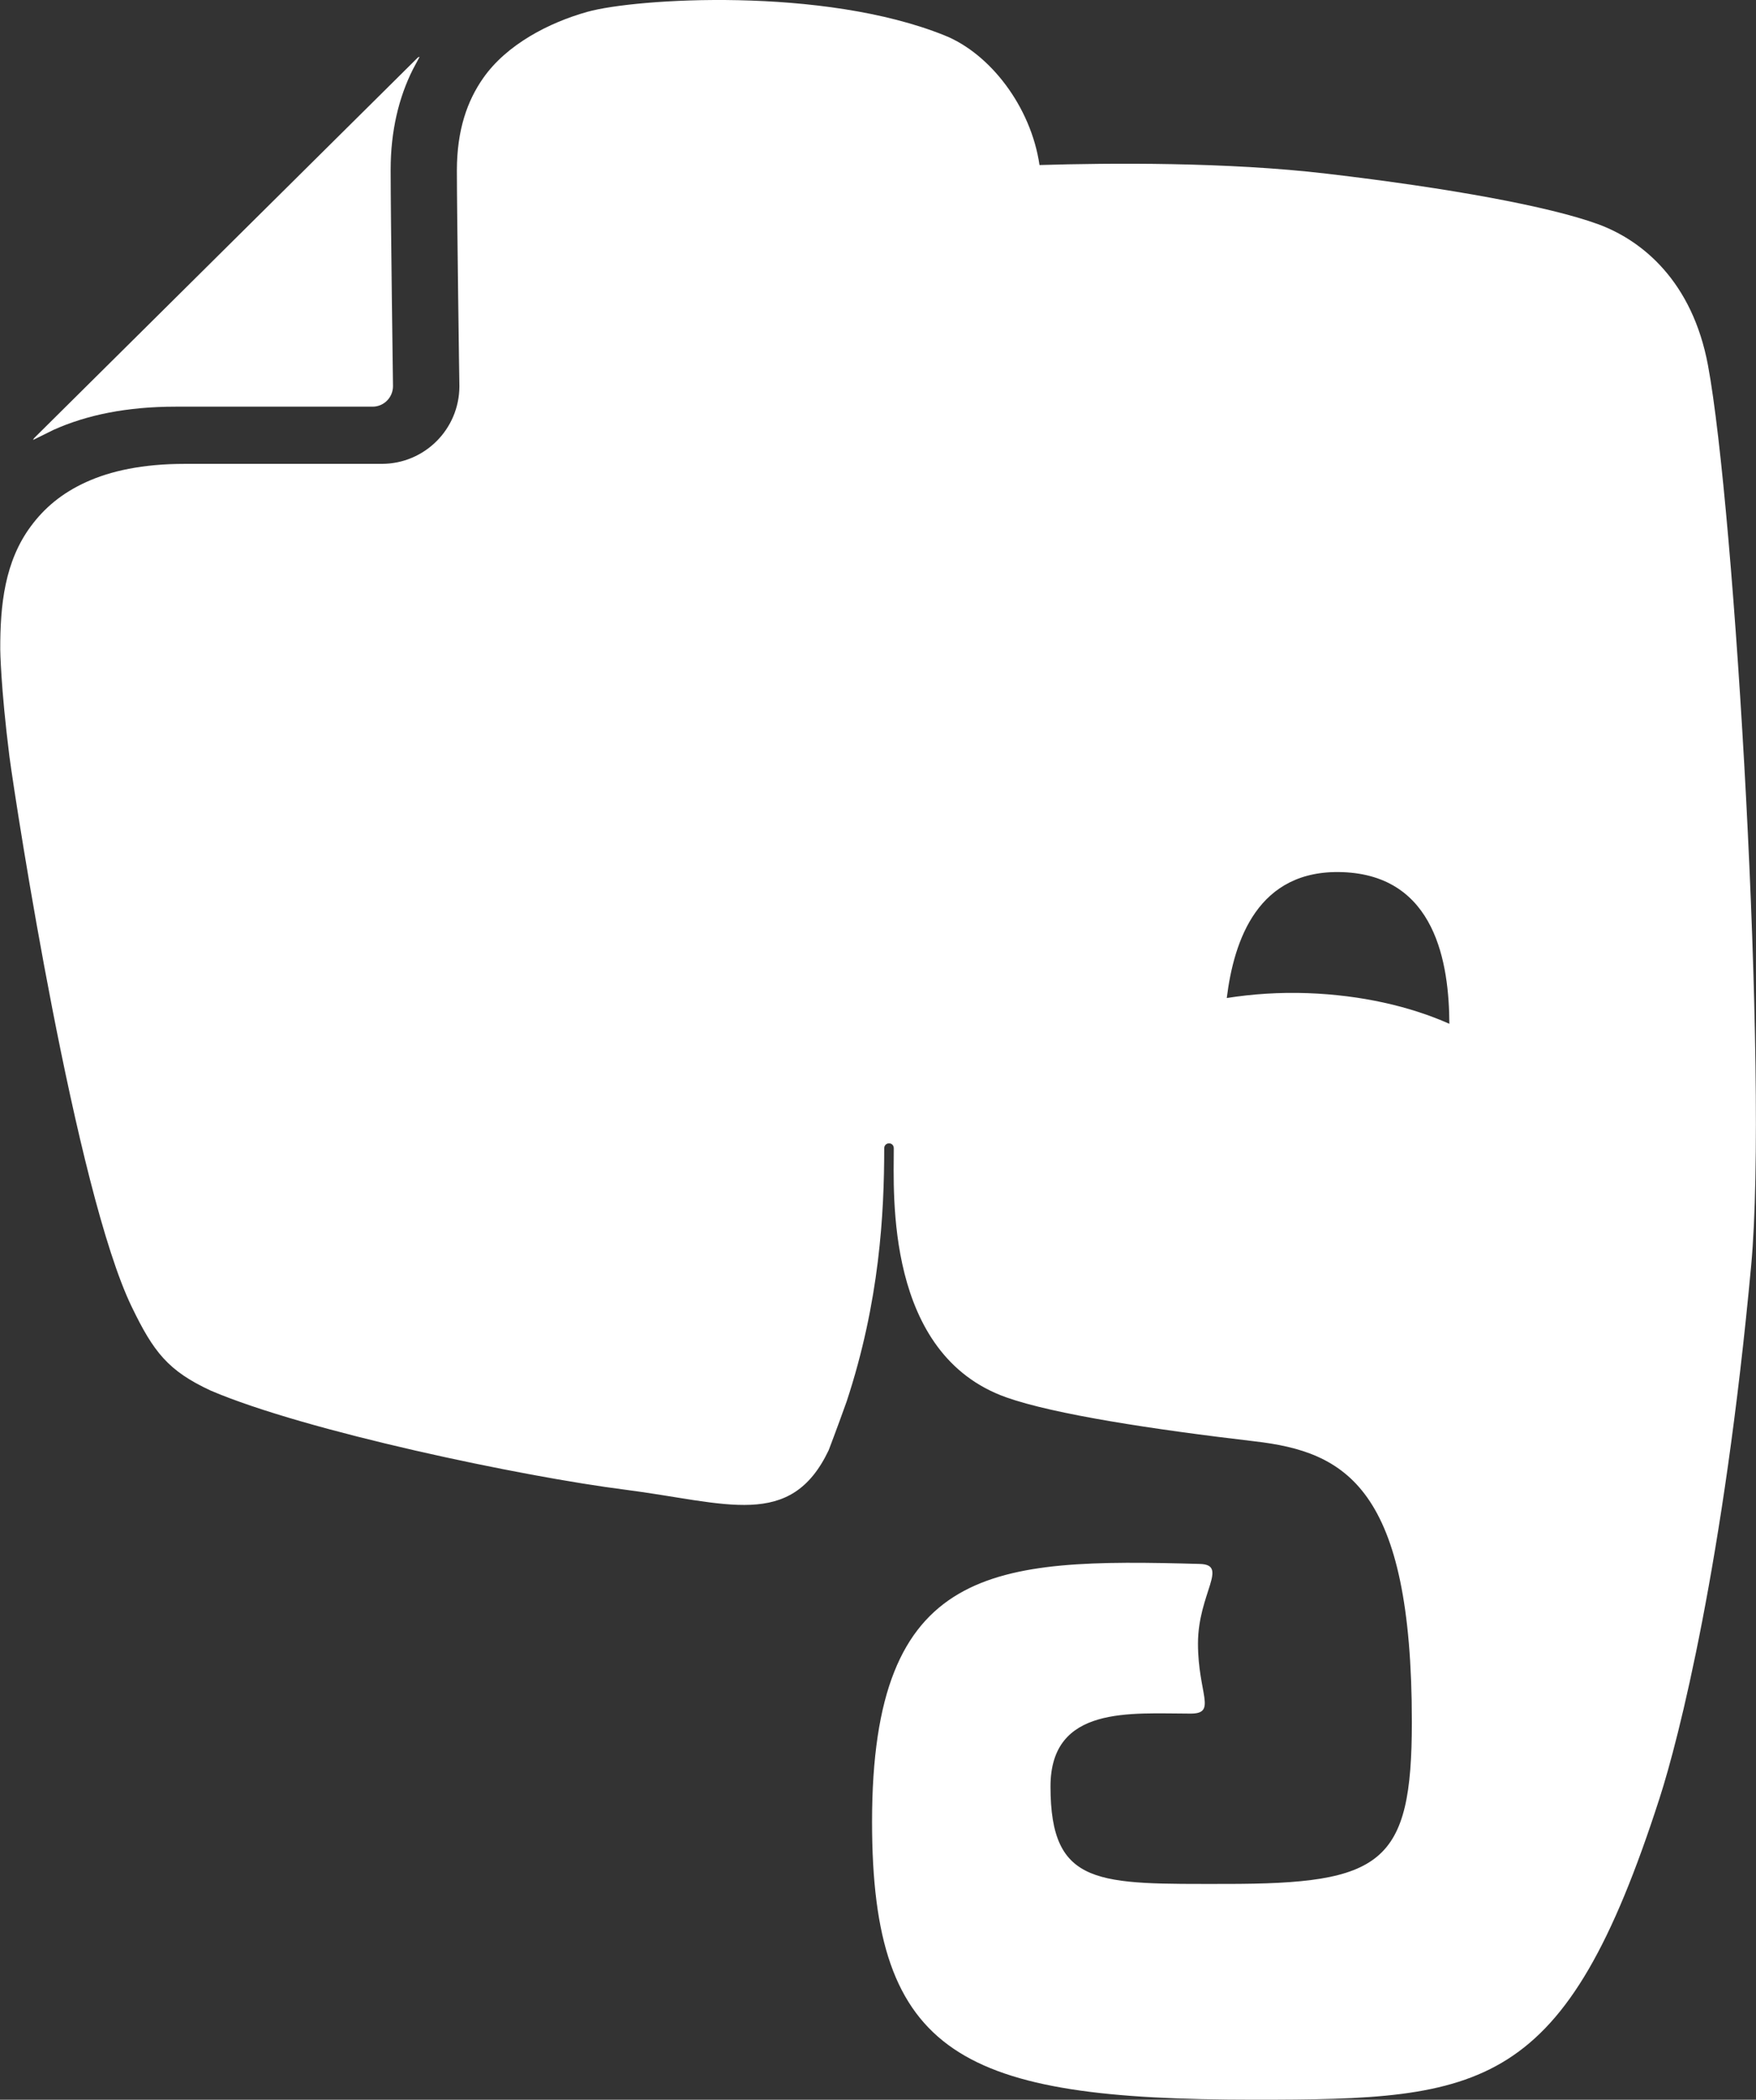 <?xml version="1.0" encoding="utf-8"?>
<!-- Generator: Adobe Illustrator 21.0.0, SVG Export Plug-In . SVG Version: 6.00 Build 0)  -->
<svg version="1.1" id="Layer_1" xmlns="http://www.w3.org/2000/svg" xmlns:xlink="http://www.w3.org/1999/xlink" x="0px" y="0px"
	 viewBox="0 0 2092 2500" style="enable-background:new 0 0 2092 2500;" xml:space="preserve">
<rect x="0" y="0" width="2092" height="2500" fill="#333333" stroke="none"/>
<style type="text/css">
	.st0{fill:none;}
	.st1{fill:#FFFFFF;}
</style>
<path class="st0" d="M1599.2,1038.5c-100.7-3.5-129.1,81-137.7,149.9c31.9-5.1,64.3-7,96.6-5.8c63.4,2.2,121.6,15.6,168.6,36.5
	C1726.2,1147.7,1710.7,1042.3,1599.2,1038.5L1599.2,1038.5z"/>
<path class="st1" d="M209.1,484.2h234.8c13.4,0,24.2-10.9,24.3-24.3c0-0.1-2.8-201.2-2.8-257.1v-0.7c0-45.9,9.6-85.9,26.5-119.5
	l8-15c-1,0.2-2,0.7-2.7,1.5L41.2,521.1c-0.8,0.7-1.4,1.6-1.7,2.7c9.4-4.7,22.3-11.1,24.1-11.9C103.3,494,151.5,484.2,209.1,484.2
	L209.1,484.2z"/>
<path class="st1" d="M2034.8,435c-18.6-99.7-78-148.9-131.6-168.3c-57.8-20.9-175.2-42.6-322.6-59.9c-118.6-14-258-12.8-342.2-10.3
	c-10.1-69.2-58.6-132.5-113-154.3C980.8-16.1,757.1-2,699.7,14.1C654,26.9,603.5,53,575.5,93.2c-18.8,26.9-31.1,61.4-31.2,109.5
	c0,27.2,0.8,91.4,1.5,148.5c0.7,57.2,1.5,108.4,1.5,108.7c-0.1,51-41.4,92.4-92.5,92.4H220.1c-50,0-88.3,8.4-117.5,21.7
	c-29.3,13.3-50,31.2-65.7,52.4c-31.3,42-36.8,94-36.6,147c0,0,0.4,43.3,10.9,127.1c8.7,64.8,79,517.8,145.8,655.6
	c25.9,53.6,43.2,76,94,99.6c113.4,48.5,372.3,102.6,493.7,118c121.1,15.5,197.2,48.1,242.5-46.9c0.1-0.3,9.1-23.6,21.4-58
	c39.4-119.2,44.8-224.9,44.8-301.5c0-7.8,11.4-8.1,11.4,0c0,54-10.4,245.3,134.1,296.5c57.1,20.2,175.3,38.2,295.6,52.3
	c108.7,12.5,187.5,55.2,187.5,334.1c0,169.6-35.6,192.9-221.9,192.9c-151,0-208.6,3.9-208.6-116c0-97,95.9-86.8,167-86.8
	c31.8,0,8.7-23.6,8.7-83.4c0-59.6,37.3-94,2-94.8c-245.7-6.8-390.3-0.3-390.3,307.1c0,279,106.8,330.8,455.6,330.8
	c273.5,0,369.8-8.9,482.7-359.3c22.4-69.2,76.4-280.2,109.1-634.6C2106.8,1282,2066.7,605.7,2034.8,435L2034.8,435z M1558.1,1182.5
	c-33.8-1.2-66.3,1-96.6,5.8c8.5-68.8,37-153.4,137.7-149.9c111.5,3.9,127.1,109.2,127.5,180.6
	C1679.7,1198.1,1621.5,1184.8,1558.1,1182.5L1558.1,1182.5z"/>
</svg>
